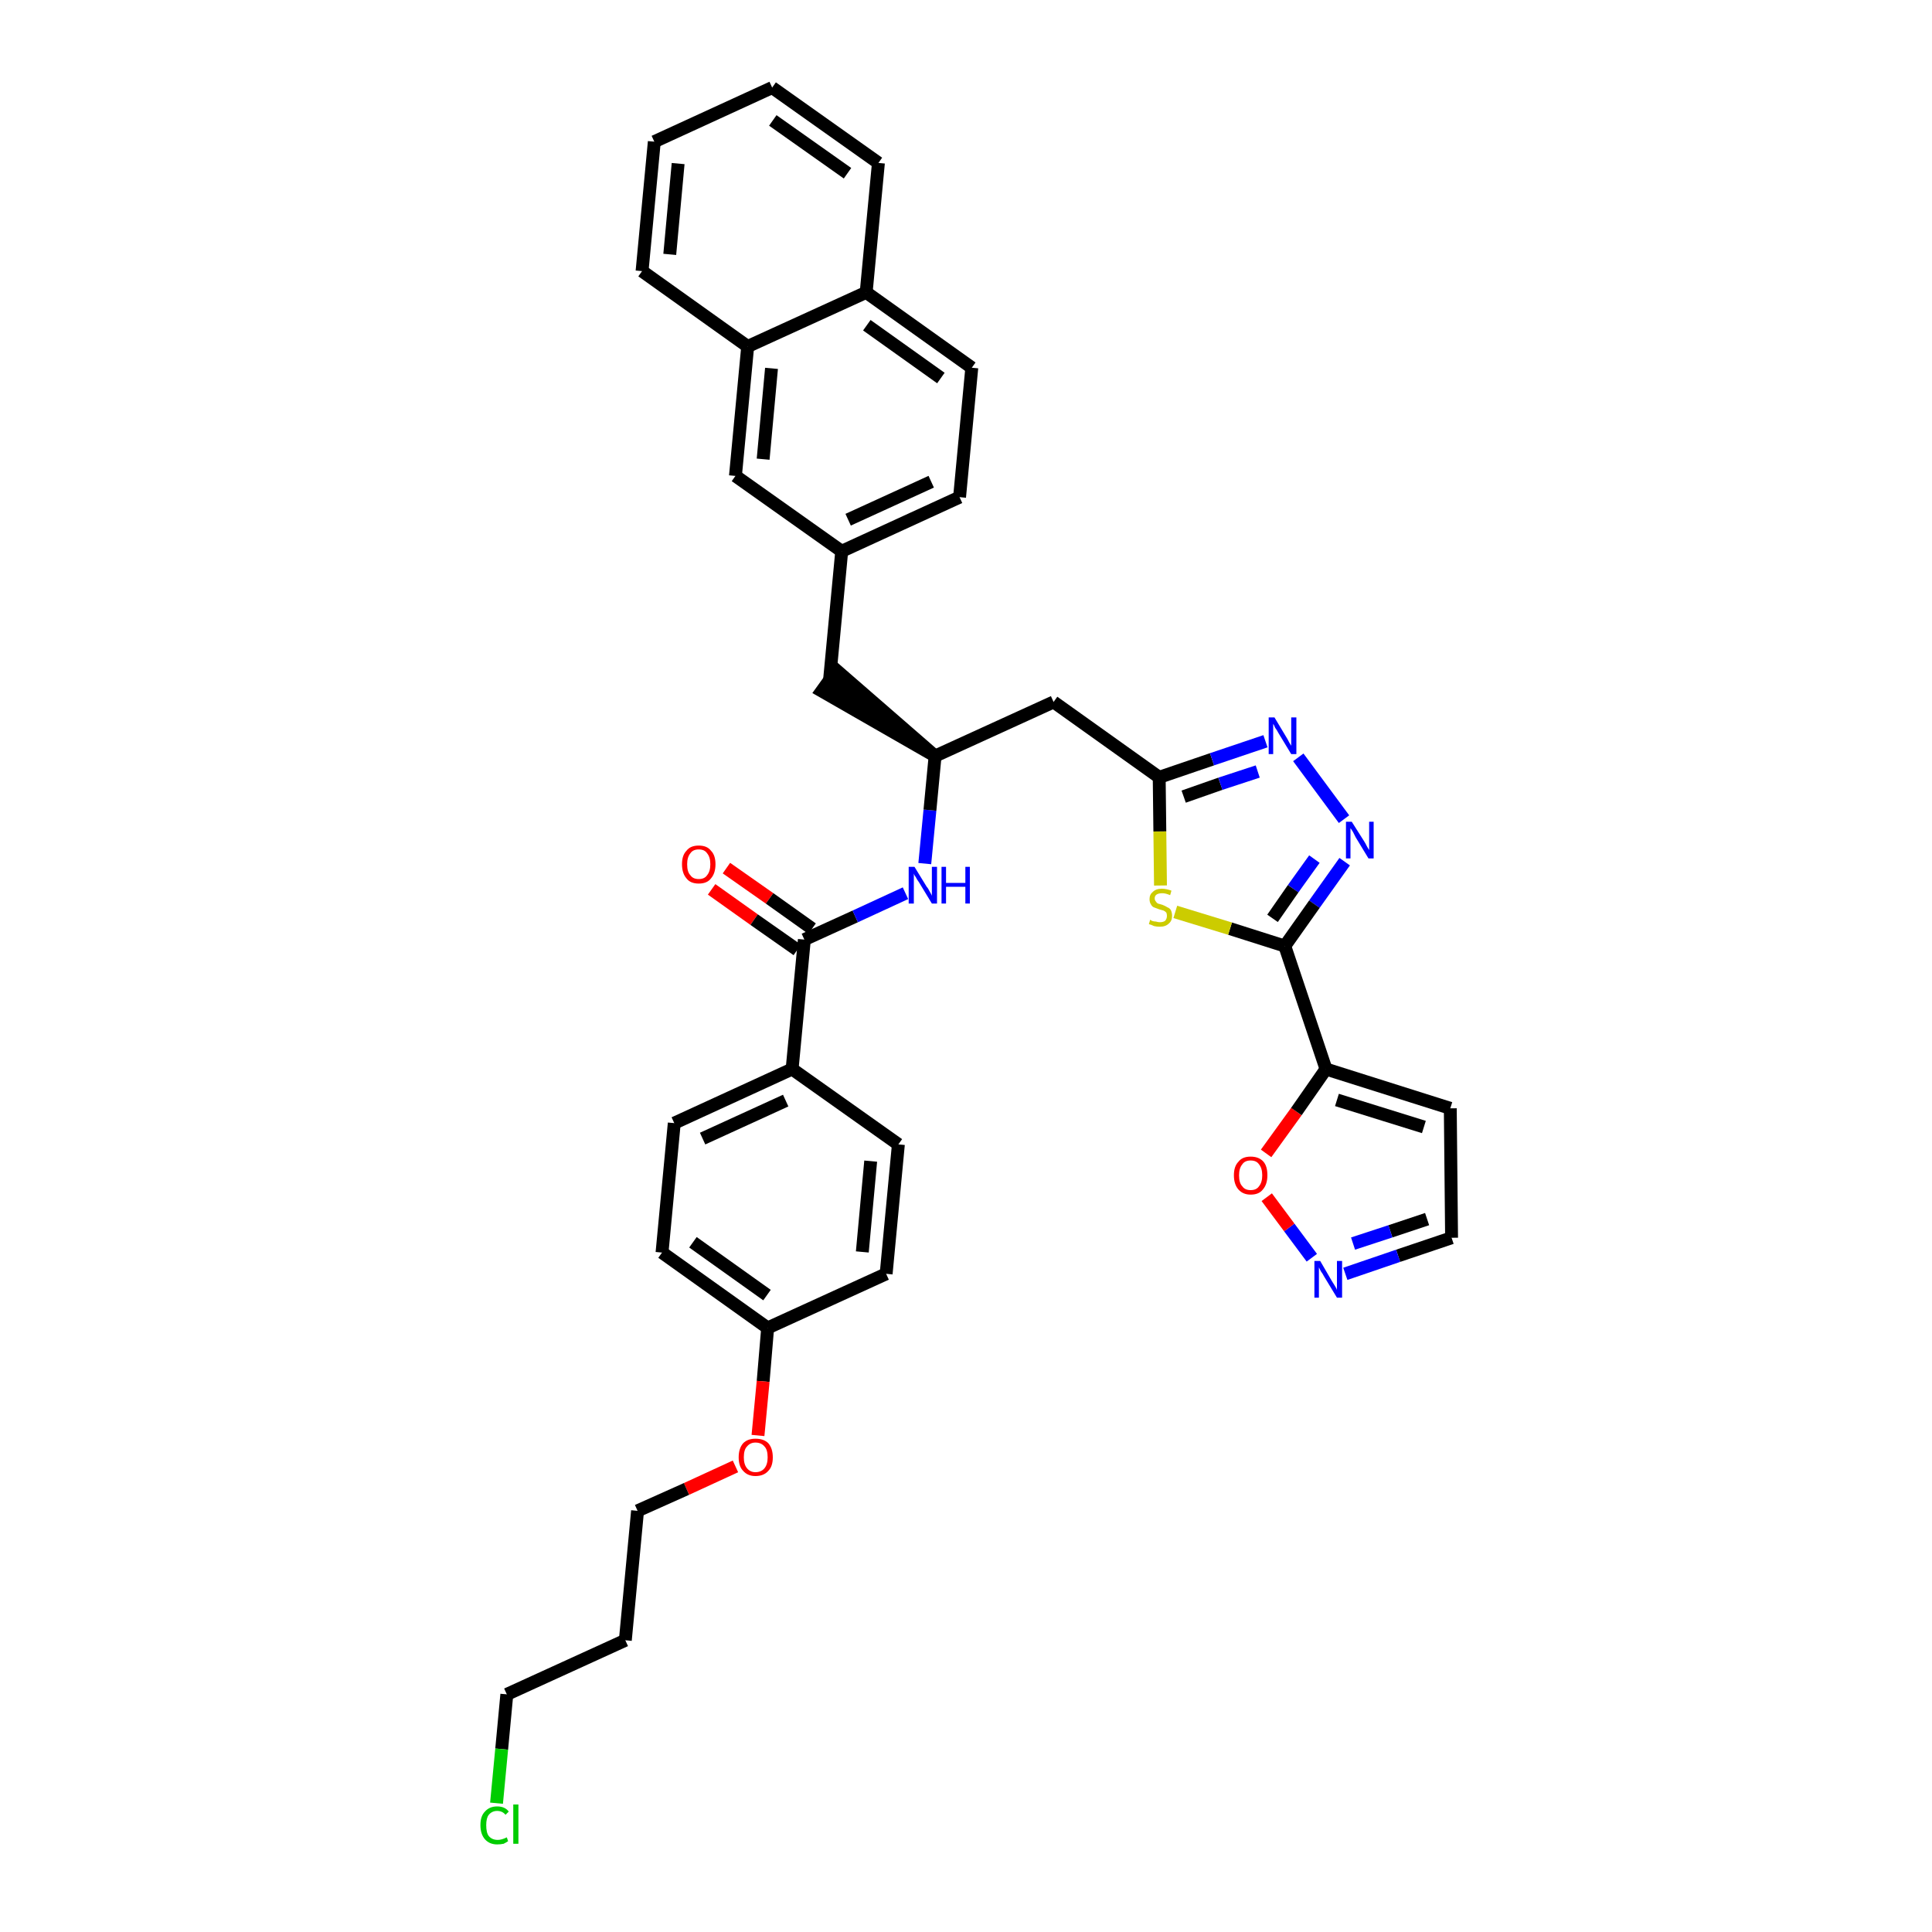 <?xml version='1.0' encoding='iso-8859-1'?>
<svg version='1.1' baseProfile='full'
              xmlns='http://www.w3.org/2000/svg'
                      xmlns:rdkit='http://www.rdkit.org/xml'
                      xmlns:xlink='http://www.w3.org/1999/xlink'
                  xml:space='preserve'
width='300px' height='300px' viewBox='0 0 300 300'>
<!-- END OF HEADER -->
<path class='bond-0 atom-0 atom-1' d='M 110.5,138.1 L 117.1,142.8' style='fill:none;fill-rule:evenodd;stroke:#FF0000;stroke-width:2.0px;stroke-linecap:butt;stroke-linejoin:miter;stroke-opacity:1' />
<path class='bond-0 atom-0 atom-1' d='M 117.1,142.8 L 123.8,147.5' style='fill:none;fill-rule:evenodd;stroke:#000000;stroke-width:2.0px;stroke-linecap:butt;stroke-linejoin:miter;stroke-opacity:1' />
<path class='bond-0 atom-0 atom-1' d='M 112.8,134.8 L 119.5,139.5' style='fill:none;fill-rule:evenodd;stroke:#FF0000;stroke-width:2.0px;stroke-linecap:butt;stroke-linejoin:miter;stroke-opacity:1' />
<path class='bond-0 atom-0 atom-1' d='M 119.5,139.5 L 126.1,144.2' style='fill:none;fill-rule:evenodd;stroke:#000000;stroke-width:2.0px;stroke-linecap:butt;stroke-linejoin:miter;stroke-opacity:1' />
<path class='bond-1 atom-1 atom-2' d='M 124.9,145.9 L 132.8,142.3' style='fill:none;fill-rule:evenodd;stroke:#000000;stroke-width:2.0px;stroke-linecap:butt;stroke-linejoin:miter;stroke-opacity:1' />
<path class='bond-1 atom-1 atom-2' d='M 132.8,142.3 L 140.6,138.7' style='fill:none;fill-rule:evenodd;stroke:#0000FF;stroke-width:2.0px;stroke-linecap:butt;stroke-linejoin:miter;stroke-opacity:1' />
<path class='bond-25 atom-1 atom-26' d='M 124.9,145.9 L 123.0,166.0' style='fill:none;fill-rule:evenodd;stroke:#000000;stroke-width:2.0px;stroke-linecap:butt;stroke-linejoin:miter;stroke-opacity:1' />
<path class='bond-2 atom-2 atom-3' d='M 143.6,134.1 L 144.4,125.8' style='fill:none;fill-rule:evenodd;stroke:#0000FF;stroke-width:2.0px;stroke-linecap:butt;stroke-linejoin:miter;stroke-opacity:1' />
<path class='bond-2 atom-2 atom-3' d='M 144.4,125.8 L 145.2,117.4' style='fill:none;fill-rule:evenodd;stroke:#000000;stroke-width:2.0px;stroke-linecap:butt;stroke-linejoin:miter;stroke-opacity:1' />
<path class='bond-3 atom-3 atom-4' d='M 145.2,117.4 L 129.9,104.1 L 127.6,107.3 Z' style='fill:#000000;fill-rule:evenodd;fill-opacity:1;stroke:#000000;stroke-width:2.0px;stroke-linecap:butt;stroke-linejoin:miter;stroke-opacity:1;' />
<path class='bond-14 atom-3 atom-15' d='M 145.2,117.4 L 163.6,109.0' style='fill:none;fill-rule:evenodd;stroke:#000000;stroke-width:2.0px;stroke-linecap:butt;stroke-linejoin:miter;stroke-opacity:1' />
<path class='bond-4 atom-4 atom-5' d='M 128.8,105.7 L 130.7,85.6' style='fill:none;fill-rule:evenodd;stroke:#000000;stroke-width:2.0px;stroke-linecap:butt;stroke-linejoin:miter;stroke-opacity:1' />
<path class='bond-5 atom-5 atom-6' d='M 130.7,85.6 L 149.0,77.2' style='fill:none;fill-rule:evenodd;stroke:#000000;stroke-width:2.0px;stroke-linecap:butt;stroke-linejoin:miter;stroke-opacity:1' />
<path class='bond-5 atom-5 atom-6' d='M 131.7,80.7 L 144.6,74.8' style='fill:none;fill-rule:evenodd;stroke:#000000;stroke-width:2.0px;stroke-linecap:butt;stroke-linejoin:miter;stroke-opacity:1' />
<path class='bond-36 atom-14 atom-5' d='M 114.2,73.9 L 130.7,85.6' style='fill:none;fill-rule:evenodd;stroke:#000000;stroke-width:2.0px;stroke-linecap:butt;stroke-linejoin:miter;stroke-opacity:1' />
<path class='bond-6 atom-6 atom-7' d='M 149.0,77.2 L 150.9,57.1' style='fill:none;fill-rule:evenodd;stroke:#000000;stroke-width:2.0px;stroke-linecap:butt;stroke-linejoin:miter;stroke-opacity:1' />
<path class='bond-7 atom-7 atom-8' d='M 150.9,57.1 L 134.5,45.4' style='fill:none;fill-rule:evenodd;stroke:#000000;stroke-width:2.0px;stroke-linecap:butt;stroke-linejoin:miter;stroke-opacity:1' />
<path class='bond-7 atom-7 atom-8' d='M 146.1,58.7 L 134.6,50.5' style='fill:none;fill-rule:evenodd;stroke:#000000;stroke-width:2.0px;stroke-linecap:butt;stroke-linejoin:miter;stroke-opacity:1' />
<path class='bond-8 atom-8 atom-9' d='M 134.5,45.4 L 136.4,25.3' style='fill:none;fill-rule:evenodd;stroke:#000000;stroke-width:2.0px;stroke-linecap:butt;stroke-linejoin:miter;stroke-opacity:1' />
<path class='bond-39 atom-13 atom-8' d='M 116.1,53.8 L 134.5,45.4' style='fill:none;fill-rule:evenodd;stroke:#000000;stroke-width:2.0px;stroke-linecap:butt;stroke-linejoin:miter;stroke-opacity:1' />
<path class='bond-9 atom-9 atom-10' d='M 136.4,25.3 L 119.9,13.6' style='fill:none;fill-rule:evenodd;stroke:#000000;stroke-width:2.0px;stroke-linecap:butt;stroke-linejoin:miter;stroke-opacity:1' />
<path class='bond-9 atom-9 atom-10' d='M 131.6,26.9 L 120.0,18.7' style='fill:none;fill-rule:evenodd;stroke:#000000;stroke-width:2.0px;stroke-linecap:butt;stroke-linejoin:miter;stroke-opacity:1' />
<path class='bond-10 atom-10 atom-11' d='M 119.9,13.6 L 101.6,22.0' style='fill:none;fill-rule:evenodd;stroke:#000000;stroke-width:2.0px;stroke-linecap:butt;stroke-linejoin:miter;stroke-opacity:1' />
<path class='bond-11 atom-11 atom-12' d='M 101.6,22.0 L 99.7,42.1' style='fill:none;fill-rule:evenodd;stroke:#000000;stroke-width:2.0px;stroke-linecap:butt;stroke-linejoin:miter;stroke-opacity:1' />
<path class='bond-11 atom-11 atom-12' d='M 105.3,25.4 L 104.0,39.5' style='fill:none;fill-rule:evenodd;stroke:#000000;stroke-width:2.0px;stroke-linecap:butt;stroke-linejoin:miter;stroke-opacity:1' />
<path class='bond-12 atom-12 atom-13' d='M 99.7,42.1 L 116.1,53.8' style='fill:none;fill-rule:evenodd;stroke:#000000;stroke-width:2.0px;stroke-linecap:butt;stroke-linejoin:miter;stroke-opacity:1' />
<path class='bond-13 atom-13 atom-14' d='M 116.1,53.8 L 114.2,73.9' style='fill:none;fill-rule:evenodd;stroke:#000000;stroke-width:2.0px;stroke-linecap:butt;stroke-linejoin:miter;stroke-opacity:1' />
<path class='bond-13 atom-13 atom-14' d='M 119.8,57.2 L 118.5,71.3' style='fill:none;fill-rule:evenodd;stroke:#000000;stroke-width:2.0px;stroke-linecap:butt;stroke-linejoin:miter;stroke-opacity:1' />
<path class='bond-15 atom-15 atom-16' d='M 163.6,109.0 L 180.0,120.7' style='fill:none;fill-rule:evenodd;stroke:#000000;stroke-width:2.0px;stroke-linecap:butt;stroke-linejoin:miter;stroke-opacity:1' />
<path class='bond-16 atom-16 atom-17' d='M 180.0,120.7 L 188.2,117.9' style='fill:none;fill-rule:evenodd;stroke:#000000;stroke-width:2.0px;stroke-linecap:butt;stroke-linejoin:miter;stroke-opacity:1' />
<path class='bond-16 atom-16 atom-17' d='M 188.2,117.9 L 196.5,115.1' style='fill:none;fill-rule:evenodd;stroke:#0000FF;stroke-width:2.0px;stroke-linecap:butt;stroke-linejoin:miter;stroke-opacity:1' />
<path class='bond-16 atom-16 atom-17' d='M 183.8,123.7 L 189.5,121.7' style='fill:none;fill-rule:evenodd;stroke:#000000;stroke-width:2.0px;stroke-linecap:butt;stroke-linejoin:miter;stroke-opacity:1' />
<path class='bond-16 atom-16 atom-17' d='M 189.5,121.7 L 195.3,119.8' style='fill:none;fill-rule:evenodd;stroke:#0000FF;stroke-width:2.0px;stroke-linecap:butt;stroke-linejoin:miter;stroke-opacity:1' />
<path class='bond-37 atom-25 atom-16' d='M 180.2,137.5 L 180.1,129.1' style='fill:none;fill-rule:evenodd;stroke:#CCCC00;stroke-width:2.0px;stroke-linecap:butt;stroke-linejoin:miter;stroke-opacity:1' />
<path class='bond-37 atom-25 atom-16' d='M 180.1,129.1 L 180.0,120.7' style='fill:none;fill-rule:evenodd;stroke:#000000;stroke-width:2.0px;stroke-linecap:butt;stroke-linejoin:miter;stroke-opacity:1' />
<path class='bond-17 atom-17 atom-18' d='M 201.6,117.6 L 208.7,127.2' style='fill:none;fill-rule:evenodd;stroke:#0000FF;stroke-width:2.0px;stroke-linecap:butt;stroke-linejoin:miter;stroke-opacity:1' />
<path class='bond-18 atom-18 atom-19' d='M 208.8,133.8 L 204.1,140.4' style='fill:none;fill-rule:evenodd;stroke:#0000FF;stroke-width:2.0px;stroke-linecap:butt;stroke-linejoin:miter;stroke-opacity:1' />
<path class='bond-18 atom-18 atom-19' d='M 204.1,140.4 L 199.5,146.9' style='fill:none;fill-rule:evenodd;stroke:#000000;stroke-width:2.0px;stroke-linecap:butt;stroke-linejoin:miter;stroke-opacity:1' />
<path class='bond-18 atom-18 atom-19' d='M 204.1,133.4 L 200.8,138.0' style='fill:none;fill-rule:evenodd;stroke:#0000FF;stroke-width:2.0px;stroke-linecap:butt;stroke-linejoin:miter;stroke-opacity:1' />
<path class='bond-18 atom-18 atom-19' d='M 200.8,138.0 L 197.6,142.6' style='fill:none;fill-rule:evenodd;stroke:#000000;stroke-width:2.0px;stroke-linecap:butt;stroke-linejoin:miter;stroke-opacity:1' />
<path class='bond-19 atom-19 atom-20' d='M 199.5,146.9 L 205.9,166.0' style='fill:none;fill-rule:evenodd;stroke:#000000;stroke-width:2.0px;stroke-linecap:butt;stroke-linejoin:miter;stroke-opacity:1' />
<path class='bond-24 atom-19 atom-25' d='M 199.5,146.9 L 191.0,144.2' style='fill:none;fill-rule:evenodd;stroke:#000000;stroke-width:2.0px;stroke-linecap:butt;stroke-linejoin:miter;stroke-opacity:1' />
<path class='bond-24 atom-19 atom-25' d='M 191.0,144.2 L 182.5,141.6' style='fill:none;fill-rule:evenodd;stroke:#CCCC00;stroke-width:2.0px;stroke-linecap:butt;stroke-linejoin:miter;stroke-opacity:1' />
<path class='bond-20 atom-20 atom-21' d='M 205.9,166.0 L 225.2,172.1' style='fill:none;fill-rule:evenodd;stroke:#000000;stroke-width:2.0px;stroke-linecap:butt;stroke-linejoin:miter;stroke-opacity:1' />
<path class='bond-20 atom-20 atom-21' d='M 207.6,170.8 L 221.1,175.0' style='fill:none;fill-rule:evenodd;stroke:#000000;stroke-width:2.0px;stroke-linecap:butt;stroke-linejoin:miter;stroke-opacity:1' />
<path class='bond-40 atom-24 atom-20' d='M 196.6,179.1 L 201.3,172.6' style='fill:none;fill-rule:evenodd;stroke:#FF0000;stroke-width:2.0px;stroke-linecap:butt;stroke-linejoin:miter;stroke-opacity:1' />
<path class='bond-40 atom-24 atom-20' d='M 201.3,172.6 L 205.9,166.0' style='fill:none;fill-rule:evenodd;stroke:#000000;stroke-width:2.0px;stroke-linecap:butt;stroke-linejoin:miter;stroke-opacity:1' />
<path class='bond-21 atom-21 atom-22' d='M 225.2,172.1 L 225.4,192.2' style='fill:none;fill-rule:evenodd;stroke:#000000;stroke-width:2.0px;stroke-linecap:butt;stroke-linejoin:miter;stroke-opacity:1' />
<path class='bond-22 atom-22 atom-23' d='M 225.4,192.2 L 217.1,195.0' style='fill:none;fill-rule:evenodd;stroke:#000000;stroke-width:2.0px;stroke-linecap:butt;stroke-linejoin:miter;stroke-opacity:1' />
<path class='bond-22 atom-22 atom-23' d='M 217.1,195.0 L 208.9,197.8' style='fill:none;fill-rule:evenodd;stroke:#0000FF;stroke-width:2.0px;stroke-linecap:butt;stroke-linejoin:miter;stroke-opacity:1' />
<path class='bond-22 atom-22 atom-23' d='M 221.6,189.3 L 215.9,191.2' style='fill:none;fill-rule:evenodd;stroke:#000000;stroke-width:2.0px;stroke-linecap:butt;stroke-linejoin:miter;stroke-opacity:1' />
<path class='bond-22 atom-22 atom-23' d='M 215.9,191.2 L 210.1,193.1' style='fill:none;fill-rule:evenodd;stroke:#0000FF;stroke-width:2.0px;stroke-linecap:butt;stroke-linejoin:miter;stroke-opacity:1' />
<path class='bond-23 atom-23 atom-24' d='M 203.7,195.3 L 200.2,190.6' style='fill:none;fill-rule:evenodd;stroke:#0000FF;stroke-width:2.0px;stroke-linecap:butt;stroke-linejoin:miter;stroke-opacity:1' />
<path class='bond-23 atom-23 atom-24' d='M 200.2,190.6 L 196.7,185.9' style='fill:none;fill-rule:evenodd;stroke:#FF0000;stroke-width:2.0px;stroke-linecap:butt;stroke-linejoin:miter;stroke-opacity:1' />
<path class='bond-26 atom-26 atom-27' d='M 123.0,166.0 L 104.7,174.4' style='fill:none;fill-rule:evenodd;stroke:#000000;stroke-width:2.0px;stroke-linecap:butt;stroke-linejoin:miter;stroke-opacity:1' />
<path class='bond-26 atom-26 atom-27' d='M 122.0,170.9 L 109.1,176.8' style='fill:none;fill-rule:evenodd;stroke:#000000;stroke-width:2.0px;stroke-linecap:butt;stroke-linejoin:miter;stroke-opacity:1' />
<path class='bond-38 atom-36 atom-26' d='M 139.5,177.7 L 123.0,166.0' style='fill:none;fill-rule:evenodd;stroke:#000000;stroke-width:2.0px;stroke-linecap:butt;stroke-linejoin:miter;stroke-opacity:1' />
<path class='bond-27 atom-27 atom-28' d='M 104.7,174.4 L 102.8,194.5' style='fill:none;fill-rule:evenodd;stroke:#000000;stroke-width:2.0px;stroke-linecap:butt;stroke-linejoin:miter;stroke-opacity:1' />
<path class='bond-28 atom-28 atom-29' d='M 102.8,194.5 L 119.2,206.2' style='fill:none;fill-rule:evenodd;stroke:#000000;stroke-width:2.0px;stroke-linecap:butt;stroke-linejoin:miter;stroke-opacity:1' />
<path class='bond-28 atom-28 atom-29' d='M 107.6,192.9 L 119.1,201.1' style='fill:none;fill-rule:evenodd;stroke:#000000;stroke-width:2.0px;stroke-linecap:butt;stroke-linejoin:miter;stroke-opacity:1' />
<path class='bond-29 atom-29 atom-30' d='M 119.2,206.2 L 118.5,214.5' style='fill:none;fill-rule:evenodd;stroke:#000000;stroke-width:2.0px;stroke-linecap:butt;stroke-linejoin:miter;stroke-opacity:1' />
<path class='bond-29 atom-29 atom-30' d='M 118.5,214.5 L 117.7,222.9' style='fill:none;fill-rule:evenodd;stroke:#FF0000;stroke-width:2.0px;stroke-linecap:butt;stroke-linejoin:miter;stroke-opacity:1' />
<path class='bond-34 atom-29 atom-35' d='M 119.2,206.2 L 137.6,197.8' style='fill:none;fill-rule:evenodd;stroke:#000000;stroke-width:2.0px;stroke-linecap:butt;stroke-linejoin:miter;stroke-opacity:1' />
<path class='bond-30 atom-30 atom-31' d='M 114.2,227.7 L 106.6,231.2' style='fill:none;fill-rule:evenodd;stroke:#FF0000;stroke-width:2.0px;stroke-linecap:butt;stroke-linejoin:miter;stroke-opacity:1' />
<path class='bond-30 atom-30 atom-31' d='M 106.6,231.2 L 99.0,234.6' style='fill:none;fill-rule:evenodd;stroke:#000000;stroke-width:2.0px;stroke-linecap:butt;stroke-linejoin:miter;stroke-opacity:1' />
<path class='bond-31 atom-31 atom-32' d='M 99.0,234.6 L 97.1,254.7' style='fill:none;fill-rule:evenodd;stroke:#000000;stroke-width:2.0px;stroke-linecap:butt;stroke-linejoin:miter;stroke-opacity:1' />
<path class='bond-32 atom-32 atom-33' d='M 97.1,254.7 L 78.7,263.1' style='fill:none;fill-rule:evenodd;stroke:#000000;stroke-width:2.0px;stroke-linecap:butt;stroke-linejoin:miter;stroke-opacity:1' />
<path class='bond-33 atom-33 atom-34' d='M 78.7,263.1 L 77.9,271.6' style='fill:none;fill-rule:evenodd;stroke:#000000;stroke-width:2.0px;stroke-linecap:butt;stroke-linejoin:miter;stroke-opacity:1' />
<path class='bond-33 atom-33 atom-34' d='M 77.9,271.6 L 77.1,280.0' style='fill:none;fill-rule:evenodd;stroke:#00CC00;stroke-width:2.0px;stroke-linecap:butt;stroke-linejoin:miter;stroke-opacity:1' />
<path class='bond-35 atom-35 atom-36' d='M 137.6,197.8 L 139.5,177.7' style='fill:none;fill-rule:evenodd;stroke:#000000;stroke-width:2.0px;stroke-linecap:butt;stroke-linejoin:miter;stroke-opacity:1' />
<path class='bond-35 atom-35 atom-36' d='M 133.9,194.4 L 135.2,180.3' style='fill:none;fill-rule:evenodd;stroke:#000000;stroke-width:2.0px;stroke-linecap:butt;stroke-linejoin:miter;stroke-opacity:1' />
<path  class='atom-0' d='M 105.9 134.2
Q 105.9 132.8, 106.6 132.1
Q 107.2 131.3, 108.5 131.3
Q 109.8 131.3, 110.4 132.1
Q 111.1 132.8, 111.1 134.2
Q 111.1 135.6, 110.4 136.4
Q 109.8 137.2, 108.5 137.2
Q 107.2 137.2, 106.6 136.4
Q 105.9 135.6, 105.9 134.2
M 108.5 136.5
Q 109.4 136.5, 109.8 135.9
Q 110.3 135.3, 110.3 134.2
Q 110.3 133.1, 109.8 132.5
Q 109.4 131.9, 108.5 131.9
Q 107.6 131.9, 107.2 132.5
Q 106.7 133.1, 106.7 134.2
Q 106.7 135.4, 107.2 135.9
Q 107.6 136.5, 108.5 136.5
' fill='#FF0000'/>
<path  class='atom-2' d='M 142.0 134.6
L 143.9 137.7
Q 144.1 137.9, 144.4 138.5
Q 144.7 139.0, 144.7 139.1
L 144.7 134.6
L 145.5 134.6
L 145.5 140.3
L 144.7 140.3
L 142.7 137.0
Q 142.4 136.6, 142.2 136.2
Q 141.9 135.8, 141.9 135.6
L 141.9 140.3
L 141.1 140.3
L 141.1 134.6
L 142.0 134.6
' fill='#0000FF'/>
<path  class='atom-2' d='M 146.2 134.6
L 146.9 134.6
L 146.9 137.1
L 149.9 137.1
L 149.9 134.6
L 150.6 134.6
L 150.6 140.3
L 149.9 140.3
L 149.9 137.7
L 146.9 137.7
L 146.9 140.3
L 146.2 140.3
L 146.2 134.6
' fill='#0000FF'/>
<path  class='atom-17' d='M 197.9 111.4
L 199.7 114.4
Q 199.9 114.7, 200.2 115.3
Q 200.5 115.8, 200.5 115.8
L 200.5 111.4
L 201.3 111.4
L 201.3 117.1
L 200.5 117.1
L 198.5 113.8
Q 198.3 113.4, 198.0 113.0
Q 197.8 112.5, 197.7 112.4
L 197.7 117.1
L 197.0 117.1
L 197.0 111.4
L 197.9 111.4
' fill='#0000FF'/>
<path  class='atom-18' d='M 209.9 127.6
L 211.8 130.6
Q 212.0 130.9, 212.3 131.5
Q 212.6 132.0, 212.6 132.0
L 212.6 127.6
L 213.3 127.6
L 213.3 133.3
L 212.5 133.3
L 210.5 130.0
Q 210.3 129.6, 210.1 129.2
Q 209.8 128.7, 209.7 128.6
L 209.7 133.3
L 209.0 133.3
L 209.0 127.6
L 209.9 127.6
' fill='#0000FF'/>
<path  class='atom-23' d='M 205.0 195.8
L 206.8 198.9
Q 207.0 199.2, 207.3 199.7
Q 207.6 200.2, 207.6 200.3
L 207.6 195.8
L 208.4 195.8
L 208.4 201.5
L 207.6 201.5
L 205.6 198.2
Q 205.4 197.8, 205.1 197.4
Q 204.9 197.0, 204.8 196.8
L 204.8 201.5
L 204.1 201.5
L 204.1 195.8
L 205.0 195.8
' fill='#0000FF'/>
<path  class='atom-24' d='M 191.6 182.5
Q 191.6 181.1, 192.3 180.4
Q 192.9 179.6, 194.2 179.6
Q 195.5 179.6, 196.2 180.4
Q 196.8 181.1, 196.8 182.5
Q 196.8 183.9, 196.1 184.7
Q 195.5 185.5, 194.2 185.5
Q 193.0 185.5, 192.3 184.7
Q 191.6 183.9, 191.6 182.5
M 194.2 184.8
Q 195.1 184.8, 195.5 184.2
Q 196.0 183.6, 196.0 182.5
Q 196.0 181.4, 195.5 180.8
Q 195.1 180.2, 194.2 180.2
Q 193.3 180.2, 192.9 180.8
Q 192.4 181.4, 192.4 182.5
Q 192.4 183.7, 192.9 184.2
Q 193.3 184.8, 194.2 184.8
' fill='#FF0000'/>
<path  class='atom-25' d='M 178.6 142.8
Q 178.7 142.9, 178.9 143.0
Q 179.2 143.1, 179.5 143.1
Q 179.8 143.2, 180.1 143.2
Q 180.6 143.2, 180.9 143.0
Q 181.2 142.7, 181.2 142.2
Q 181.2 141.9, 181.1 141.7
Q 180.9 141.5, 180.7 141.4
Q 180.4 141.3, 180.0 141.2
Q 179.5 141.0, 179.2 140.9
Q 178.9 140.8, 178.7 140.4
Q 178.5 140.1, 178.5 139.6
Q 178.5 138.9, 179.0 138.5
Q 179.5 138.0, 180.4 138.0
Q 181.1 138.0, 181.9 138.3
L 181.7 139.0
Q 181.0 138.7, 180.5 138.7
Q 179.9 138.7, 179.6 138.9
Q 179.3 139.1, 179.3 139.5
Q 179.3 139.8, 179.5 140.0
Q 179.6 140.2, 179.8 140.3
Q 180.1 140.4, 180.5 140.5
Q 181.0 140.7, 181.3 140.9
Q 181.6 141.0, 181.8 141.3
Q 182.0 141.7, 182.0 142.2
Q 182.0 143.0, 181.5 143.4
Q 181.0 143.9, 180.1 143.9
Q 179.6 143.9, 179.2 143.8
Q 178.8 143.6, 178.4 143.5
L 178.6 142.8
' fill='#CCCC00'/>
<path  class='atom-30' d='M 114.7 226.3
Q 114.7 224.9, 115.4 224.1
Q 116.1 223.4, 117.3 223.4
Q 118.6 223.4, 119.3 224.1
Q 120.0 224.9, 120.0 226.3
Q 120.0 227.7, 119.3 228.4
Q 118.6 229.2, 117.3 229.2
Q 116.1 229.2, 115.4 228.4
Q 114.7 227.7, 114.7 226.3
M 117.3 228.6
Q 118.2 228.6, 118.7 228.0
Q 119.2 227.4, 119.2 226.3
Q 119.2 225.1, 118.7 224.6
Q 118.2 224.0, 117.3 224.0
Q 116.5 224.0, 116.0 224.6
Q 115.5 225.1, 115.5 226.3
Q 115.5 227.4, 116.0 228.0
Q 116.5 228.6, 117.3 228.6
' fill='#FF0000'/>
<path  class='atom-34' d='M 74.6 283.4
Q 74.6 282.0, 75.3 281.3
Q 76.0 280.5, 77.2 280.5
Q 78.4 280.5, 79.0 281.3
L 78.5 281.8
Q 78.0 281.2, 77.2 281.2
Q 76.4 281.2, 75.9 281.8
Q 75.5 282.3, 75.5 283.4
Q 75.5 284.6, 75.9 285.1
Q 76.4 285.7, 77.3 285.7
Q 77.9 285.7, 78.7 285.3
L 78.9 285.9
Q 78.6 286.1, 78.2 286.3
Q 77.7 286.4, 77.2 286.4
Q 76.0 286.4, 75.3 285.6
Q 74.6 284.8, 74.6 283.4
' fill='#00CC00'/>
<path  class='atom-34' d='M 79.7 280.2
L 80.5 280.2
L 80.5 286.3
L 79.7 286.3
L 79.7 280.2
' fill='#00CC00'/>
</svg>
